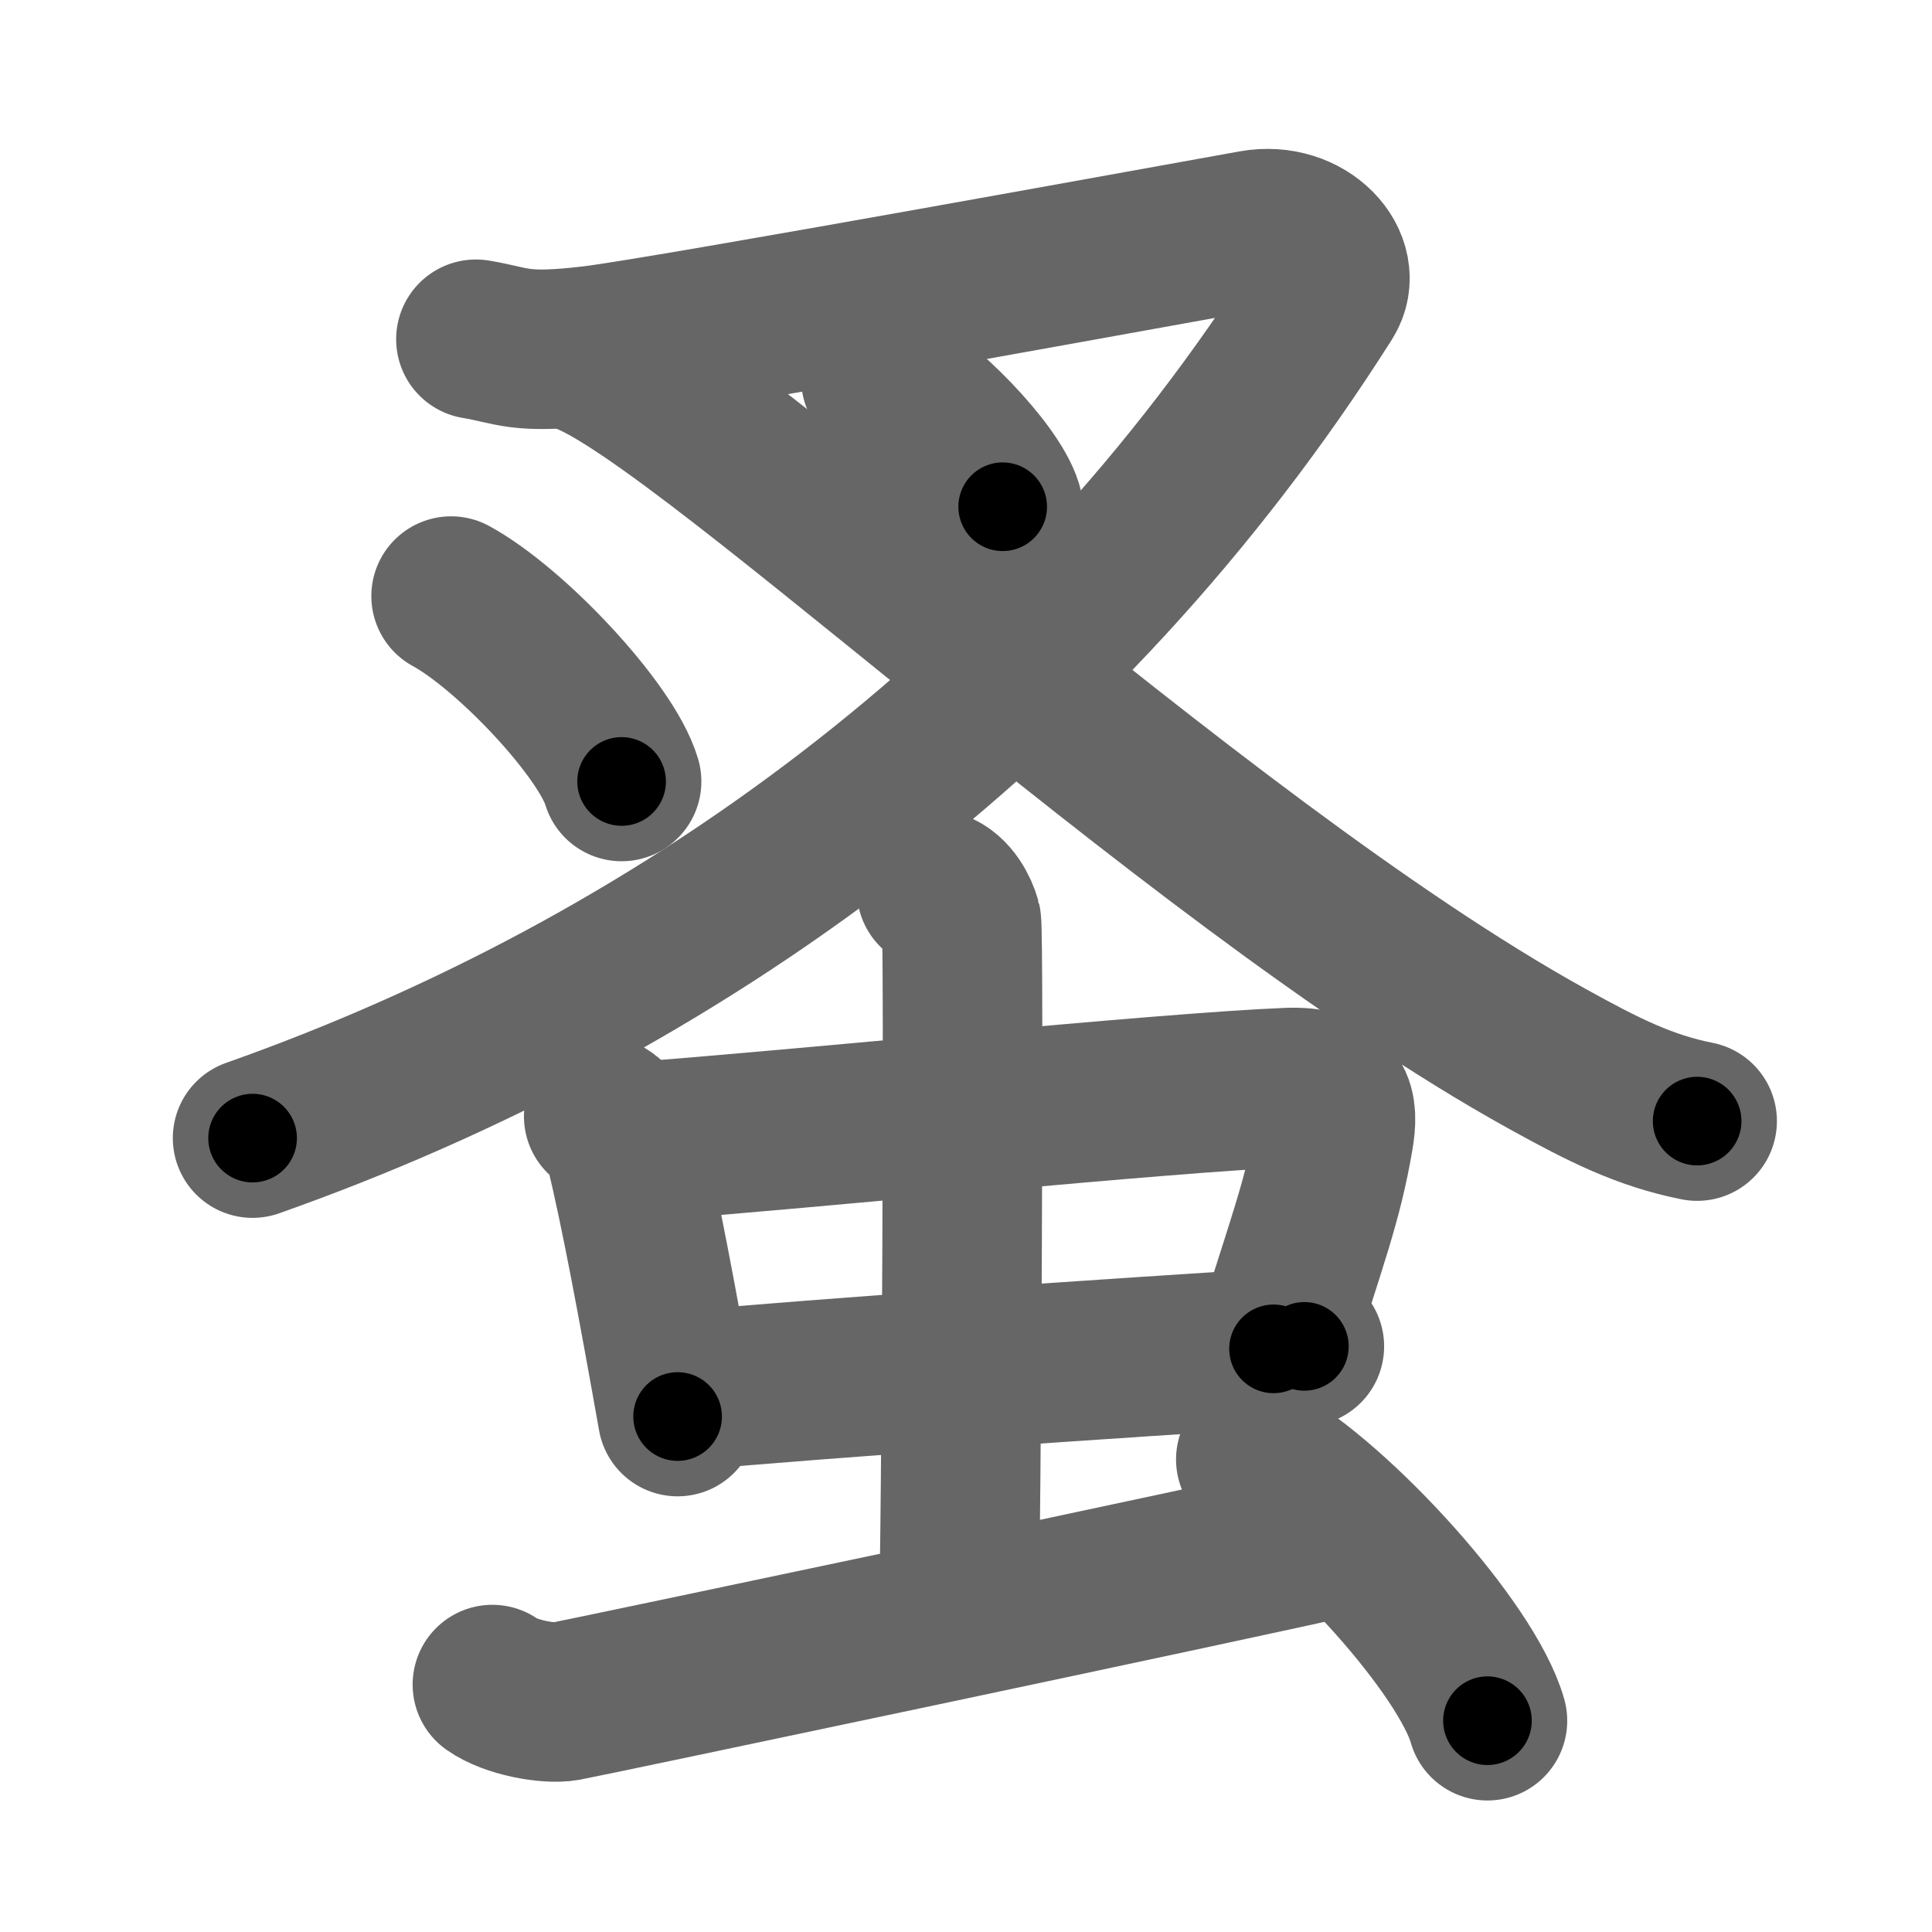 <svg xmlns="http://www.w3.org/2000/svg" width="109" height="109" viewBox="0 0 109 109" id="86a4"><g fill="none" stroke="#666" stroke-width="9" stroke-linecap="round" stroke-linejoin="round"><g><g><g><path d="M26.85,19.14c2.13,0.35,2.39,0.86,6.64,0.35c4.25-0.52,34.31-6,37.24-6.52c2.92-0.52,5.15,1.96,3.99,3.79C60,40,38.17,55.76,14.25,64.21" /><path d="M49.7,21.38c2.42,1.27,6.26,5.23,6.87,7.21" /></g><g><path d="M32.28,19.77c5.87,1.03,34.56,28.65,55,39.96c3.18,1.76,5.5,2.93,8.47,3.52" /></g><g><path d="M25.45,33.63c3.39,1.85,8.77,7.59,9.62,10.46" /></g></g><g><g><g><path d="M34.06,62.98c0.64,0.38,1.09,1.31,1.21,1.8c0.86,3.59,1.75,8.33,2.96,15.14" /><path d="M35.74,64.43c9.69-0.72,29.9-2.79,36.92-3.07c2.73-0.11,2.86,1.15,2.59,2.75c-0.63,3.71-1.51,5.86-3.4,11.99" /><path d="M38.59,78.47c7.8-0.72,24.09-1.84,35-2.51" /></g><g><path d="M52.84,50.22c0.78,0.27,1.25,1.23,1.4,1.78c0.16,0.55,0,35.72-0.16,39.15" /></g></g><path d="M27.78,95.04c1.01,0.72,3.12,1.12,4.13,0.94c1.01-0.18,37.86-7.94,44.13-9.38" /><path d="M70.85,82.34c4.62,2.6,11.92,10.69,13.07,14.74" /></g></g></g><g fill="none" stroke="#000" stroke-width="5" stroke-linecap="round" stroke-linejoin="round"><g><g><g><path d="M26.85,19.14c2.13,0.35,2.39,0.86,6.64,0.35c4.25-0.52,34.31-6,37.24-6.52c2.92-0.52,5.15,1.96,3.99,3.79C60,40,38.17,55.76,14.25,64.21" stroke-dasharray="129.69" stroke-dashoffset="129.69"><animate id="0" attributeName="stroke-dashoffset" values="129.69;0" dur="0.98s" fill="freeze" begin="0s;86a4.click" /></path><path d="M49.7,21.38c2.42,1.27,6.26,5.23,6.87,7.21" stroke-dasharray="10.1" stroke-dashoffset="10.1"><animate attributeName="stroke-dashoffset" values="10.1" fill="freeze" begin="86a4.click" /><animate id="1" attributeName="stroke-dashoffset" values="10.1;0" dur="0.1s" fill="freeze" begin="0.end" /></path></g><g><path d="M32.28,19.77c5.87,1.03,34.56,28.65,55,39.96c3.18,1.76,5.5,2.93,8.47,3.52" stroke-dasharray="77.34" stroke-dashoffset="77.34"><animate attributeName="stroke-dashoffset" values="77.34" fill="freeze" begin="86a4.click" /><animate id="2" attributeName="stroke-dashoffset" values="77.34;0" dur="0.58s" fill="freeze" begin="1.end" /></path></g><g><path d="M25.45,33.63c3.39,1.85,8.77,7.59,9.62,10.46" stroke-dasharray="14.41" stroke-dashoffset="14.41"><animate attributeName="stroke-dashoffset" values="14.41" fill="freeze" begin="86a4.click" /><animate id="3" attributeName="stroke-dashoffset" values="14.41;0" dur="0.14s" fill="freeze" begin="2.end" /></path></g></g><g><g><g><path d="M34.06,62.98c0.64,0.38,1.09,1.31,1.21,1.8c0.86,3.59,1.75,8.33,2.96,15.14" stroke-dasharray="17.64" stroke-dashoffset="17.64"><animate attributeName="stroke-dashoffset" values="17.64" fill="freeze" begin="86a4.click" /><animate id="4" attributeName="stroke-dashoffset" values="17.64;0" dur="0.18s" fill="freeze" begin="3.end" /></path><path d="M35.74,64.43c9.69-0.72,29.9-2.79,36.92-3.07c2.73-0.11,2.86,1.15,2.59,2.75c-0.63,3.71-1.51,5.86-3.4,11.99" stroke-dasharray="54.23" stroke-dashoffset="54.23"><animate attributeName="stroke-dashoffset" values="54.23" fill="freeze" begin="86a4.click" /><animate id="5" attributeName="stroke-dashoffset" values="54.23;0" dur="0.54s" fill="freeze" begin="4.end" /></path><path d="M38.59,78.47c7.8-0.72,24.09-1.84,35-2.51" stroke-dasharray="35.09" stroke-dashoffset="35.09"><animate attributeName="stroke-dashoffset" values="35.09" fill="freeze" begin="86a4.click" /><animate id="6" attributeName="stroke-dashoffset" values="35.09;0" dur="0.35s" fill="freeze" begin="5.end" /></path></g><g><path d="M52.84,50.22c0.78,0.27,1.25,1.23,1.4,1.78c0.16,0.55,0,35.72-0.16,39.15" stroke-dasharray="41.5" stroke-dashoffset="41.5"><animate attributeName="stroke-dashoffset" values="41.5" fill="freeze" begin="86a4.click" /><animate id="7" attributeName="stroke-dashoffset" values="41.5;0" dur="0.42s" fill="freeze" begin="6.end" /></path></g></g><path d="M27.78,95.04c1.01,0.72,3.12,1.12,4.13,0.94c1.01-0.18,37.86-7.94,44.13-9.38" stroke-dasharray="49.43" stroke-dashoffset="49.43"><animate attributeName="stroke-dashoffset" values="49.43" fill="freeze" begin="86a4.click" /><animate id="8" attributeName="stroke-dashoffset" values="49.43;0" dur="0.49s" fill="freeze" begin="7.end" /></path><path d="M70.85,82.34c4.62,2.6,11.92,10.69,13.07,14.74" stroke-dasharray="19.98" stroke-dashoffset="19.98"><animate attributeName="stroke-dashoffset" values="19.98" fill="freeze" begin="86a4.click" /><animate id="9" attributeName="stroke-dashoffset" values="19.98;0" dur="0.2s" fill="freeze" begin="8.end" /></path></g></g></g></svg>